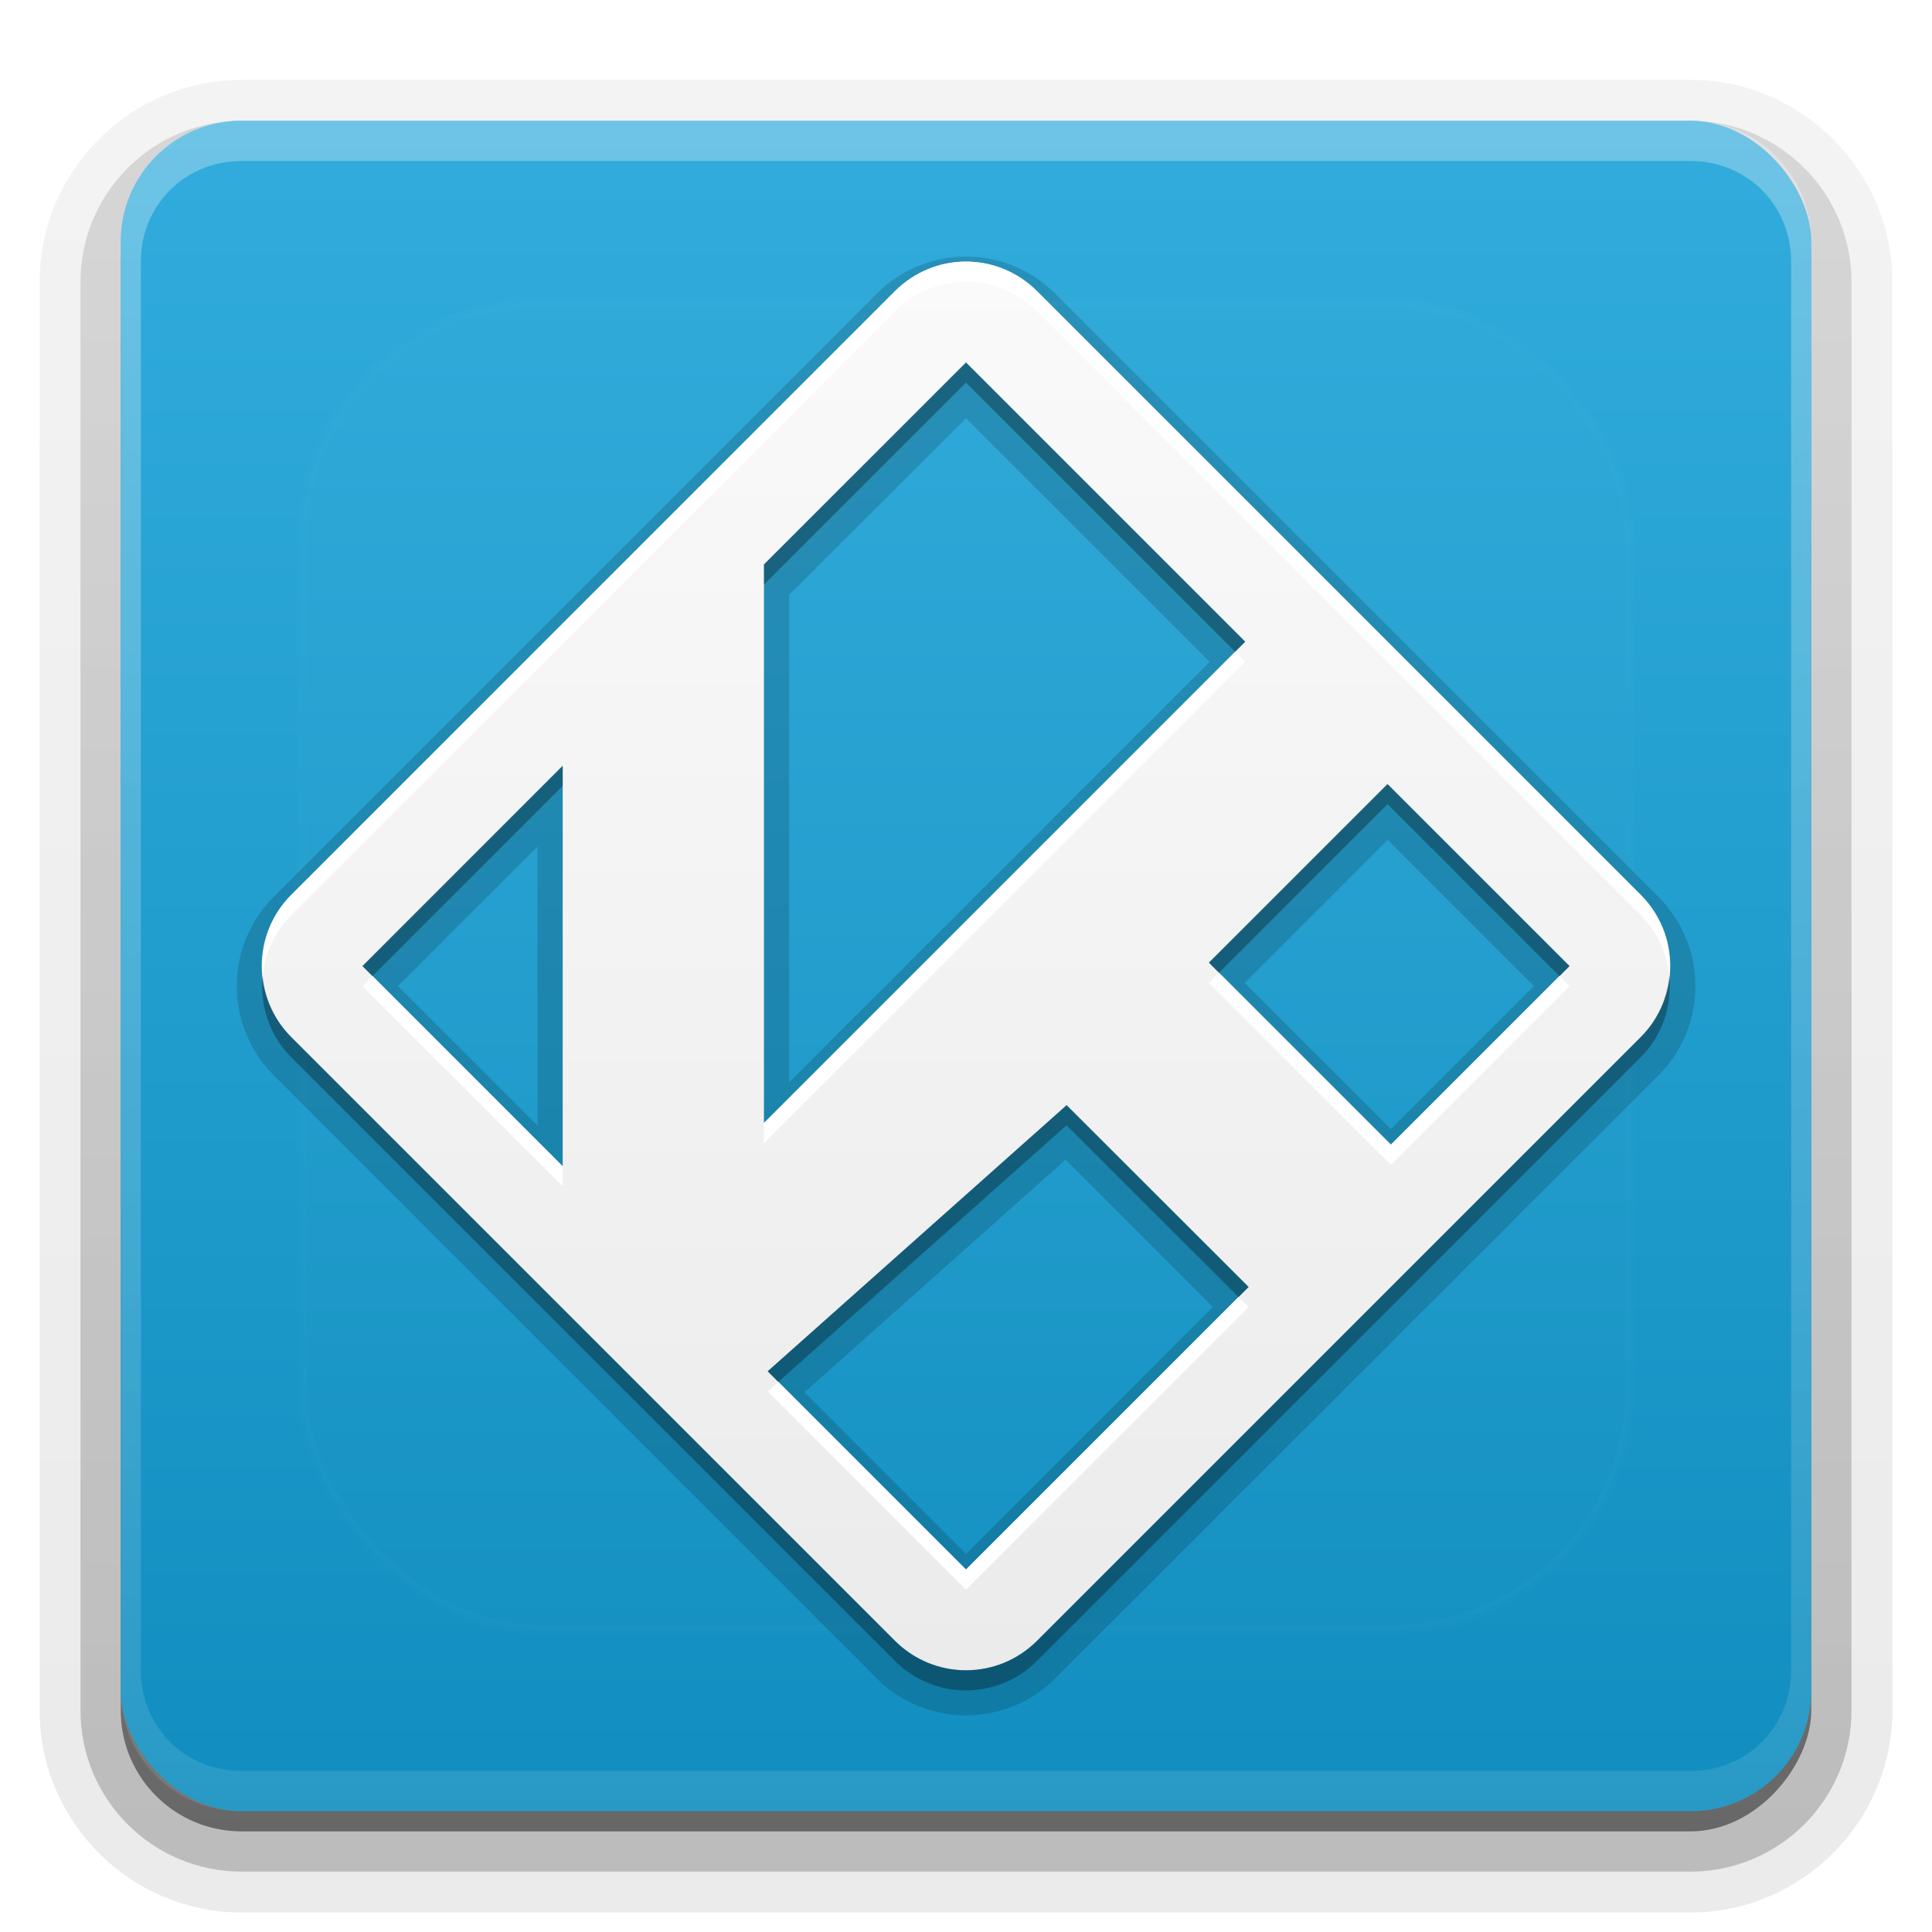 <?xml version="1.0" encoding="UTF-8"?>
<svg id="svg77" width="96" height="96" version="1.1" xmlns="http://www.w3.org/2000/svg" xmlns:cc="http://creativecommons.org/ns#" xmlns:dc="http://purl.org/dc/elements/1.1/" xmlns:rdf="http://www.w3.org/1999/02/22-rdf-syntax-ns#" xmlns:xlink="http://www.w3.org/1999/xlink">
 <defs id="defs49">
  <linearGradient id="ButtonShadow" x1="45.448" x2="45.448" y1="92.54" y2="7.016" gradientTransform="scale(1.006 .994)" gradientUnits="userSpaceOnUse">
   <stop id="stop7" offset="0"/>
   <stop id="stop9" stop-opacity=".588" offset="1"/>
  </linearGradient>
  <filter id="filter3174">
   <feGaussianBlur id="feGaussianBlur12" stdDeviation="1.71"/>
  </filter>
  <filter id="filter3794" x="-.192" y="-.192" width="1.384" height="1.384">
   <feGaussianBlur id="feGaussianBlur15" stdDeviation="5.28"/>
  </filter>
  <linearGradient id="linearGradient3613" x1="48" x2="48" y1="20.221" y2="138.66" gradientUnits="userSpaceOnUse">
   <stop id="stop18" stop-color="#fff" offset="0"/>
   <stop id="stop20" stop-color="#fff" stop-opacity="0" offset="1"/>
  </linearGradient>
  <linearGradient id="linearGradient3617" x1="48" x2="48" y1="90" y2="5.988" gradientUnits="userSpaceOnUse">
   <stop id="stop23" stop-color="#118EBF" offset="0"/>
   <stop id="stop25" stop-color="#31ACDC" offset="1"/>
  </linearGradient>
  <linearGradient id="ButtonShadow-0" x1="45.448" x2="45.448" y1="92.54" y2="7.016" gradientTransform="matrix(1.006 0 0 .994 100 0)" gradientUnits="userSpaceOnUse">
   <stop id="stop28" offset="0"/>
   <stop id="stop30" stop-opacity=".588" offset="1"/>
  </linearGradient>
  <linearGradient id="linearGradient3780" x1="32.251" x2="32.251" y1="6.132" y2="90.239" gradientTransform="matrix(1.024 0 0 1.012 -1.143 -98.071)" gradientUnits="userSpaceOnUse" xlink:href="#ButtonShadow-0"/>
  <linearGradient id="linearGradient3721" x1="32.251" x2="32.251" y1="6.132" y2="90.239" gradientTransform="translate(0,-97)" gradientUnits="userSpaceOnUse" xlink:href="#ButtonShadow-0"/>
  <clipPath id="clipPath4355">
   <rect id="rect35" x="6" y="6" width="84" height="84" rx="6" ry="6" fill="#fff"/>
  </clipPath>
  <linearGradient id="linearGradient4390" x1="48" x2="48" y1="88" y2="-40" gradientTransform="matrix(1,0,0,-1,0,92)" gradientUnits="userSpaceOnUse">
   <stop id="stop2" stop-color="#fff" offset="0"/>
   <stop id="stop4" stop-color="#fff" stop-opacity="0" offset="1"/>
  </linearGradient>
 </defs>
 <g id="g53" display="none">
  <rect id="rect51" x="5" y="7" width="86" height="85" rx="6" ry="6" fill="url(#ButtonShadow)" filter="url(#filter3174)" opacity=".9"/>
 </g>
 <g id="g67">
  <g id="g63" fill="url(#linearGradient3780)">
   <path id="path55" transform="scale(1,-1)" d="m12-95.031c-5.511 0-10.031 4.52-10.031 10.031v71c0 5.511 4.52 10.031 10.031 10.031h72c5.511 0 10.031-4.52 10.031-10.031v-71c0-5.511-4.52-10.031-10.031-10.031h-72z" opacity=".08"/>
   <path id="path57" transform="scale(1,-1)" d="m12-94.031c-4.972 0-9.031 4.06-9.031 9.031v71c0 4.972 4.06 9.031 9.031 9.031h72c4.972 0 9.031-4.06 9.031-9.031v-71c0-4.972-4.06-9.031-9.031-9.031h-72z" opacity=".1"/>
   <path id="path59" transform="scale(1,-1)" d="m12-93c-4.409 0-8 3.591-8 8v71c0 4.409 3.591 8 8 8h72c4.409 0 8-3.591 8-8v-71c0-4.409-3.591-8-8-8h-72z" opacity=".2"/>
   <rect id="rect61" transform="scale(1,-1)" x="5" y="-92" width="86" height="85" rx="7" ry="7" opacity=".3"/>
  </g>
  <rect id="rect65" transform="scale(1,-1)" x="6" y="-91" width="84" height="84" rx="6" ry="6" fill="url(#linearGradient3721)" opacity=".45"/>
 </g>
 <g id="g87">
  <rect id="rect81" x="6" y="6" width="84" height="84" rx="6" ry="6" fill="url(#linearGradient3617)"/>
  <path id="path83" d="m12 6c-3.324 0-6 2.676-6 6v72c0 3.324 2.676 6 6 6h72c3.324 0 6-2.676 6-6v-72c0-3.324-2.676-6-6-6zm0 2h72c2.805 0 5 2.195 5 5v70c0 2.805-2.195 5-5 5h-72c-2.805 0-5-2.195-5-5v-70c0-2.805 2.195-5 5-5z" fill="url(#linearGradient4390)" opacity=".3"/>
 </g>
 <g id="g91">
  <rect id="rect89" x="15" y="15" width="66" height="66" rx="12" ry="12" clip-path="url(#clipPath4355)" fill="url(#linearGradient3613)" filter="url(#filter3794)" opacity=".1" stroke="#fff" stroke-linecap="round" stroke-width=".5"/>
 </g>
 <defs id="defs101">
  <linearGradient id="a" x1="8" x2="8" y1="1" y2="14.999" gradientUnits="userSpaceOnUse">
   <stop id="stop96" stop-color="#fafafa" offset="0"/>
   <stop id="stop98" stop-color="#ebebeb" offset="1"/>
  </linearGradient>
 </defs>
 <g id="g123">
  <path id="path103" transform="matrix(5,0,0,5,8,9)" d="m8 0.75c-0.32 0-0.642 0.124-0.885 0.367l-5.996 5.998c-0.487 0.487-0.487 1.281 0 1.768a0.25 0.25 0 0 0 0 0.002l5.996 5.996c0.487 0.487 1.283 0.487 1.77 0l5.998-5.996c0.487-0.487 0.487-1.283 0-1.77l-5.998-5.998c-0.243-0.243-0.565-0.367-0.885-0.367zm0 1.607 2.422 2.42-4.18 4.18v-4.844zm4.191 4.189 1.453 1.453-1.422 1.422-1.453-1.453zm-8.449 0.068v2.772l-1.387-1.387zm5.248 3.111 1.463 1.463-2.453 2.455-1.605-1.607z" opacity=".15"/>
  <g id="Bevel1"></g>
  <g id="Bevel2"></g>
  <path id="base" transform="translate(8,8) scale(5)" d="m8 1c-0.256 0-0.511 0.099-0.707 0.295l-5.998 5.998c-0.392 0.392-0.392 1.022 0 1.414l5.998 5.998c0.392 0.392 1.022 0.392 1.414 0l5.998-5.998c0.392-0.392 0.392-1.022 0-1.414l-5.998-5.998c-0.196-0.196-0.451-0.295-0.707-0.295zm0 1.002 2.775 2.775-4.783 4.783v-5.551zm-4.008 4.008v3.981l-1.99-1.99zm8.197 0.182 1.809 1.809-1.775 1.775-1.809-1.809zm-3.189 3.191 1.809 1.807-2.809 2.809-1.971-1.971z" fill="url(#a)"/>
  <path id="path113" transform="translate(0,2)" d="m48 16.01-10.039 10.039v1l10.039-10.039 13.377 13.377 0.5-0.5-13.877-13.877zm-20.039 20.039-9.951 9.951 0.5 0.5 9.451-9.451v-1zm40.986 0.908-8.877 8.877 0.5 0.5 8.377-8.377 8.543 8.543 0.5-0.5-9.043-9.043zm-55.893 9.543c-0.145 1.44 0.312 2.927 1.42 4.035l29.99 29.99c1.959 1.959 5.111 1.959 7.07 0l29.99-29.99c1.108-1.108 1.565-2.595 1.42-4.035-0.112 1.106-0.569 2.184-1.42 3.035l-29.99 29.99c-1.959 1.959-5.112 1.959-7.07 0l-29.99-29.99c-0.851-0.851-1.308-1.929-1.42-3.035zm39.945 6.414-14.854 13.223 0.529 0.529 14.324-12.752 8.543 8.533 0.5-0.5-9.043-9.033z" opacity=".3" stroke-width="5"/>
  <path id="path118" transform="translate(0,2)" d="m48 11c-1.278 0-2.556 0.495-3.535 1.475l-29.99 29.99c-1.108 1.108-1.565 2.595-1.42 4.035 0.112-1.106 0.569-2.184 1.42-3.035l29.99-29.99c0.979-0.979 2.257-1.475 3.535-1.475s2.556 0.495 3.535 1.475l29.99 29.99c0.851 0.851 1.308 1.929 1.42 3.035 0.145-1.44-0.312-2.927-1.42-4.035l-29.99-29.99c-0.979-0.979-2.257-1.475-3.535-1.475zm13.377 19.387-23.416 23.416v1l23.916-23.916-0.5-0.5zm-0.807 15.947-0.5 0.5 9.043 9.043 8.877-8.877-0.5-0.5-8.377 8.377-8.543-8.543zm-42.061 0.166-0.5 0.5 9.951 9.951v-1l-9.451-9.451zm43.033 15.947-13.543 13.543-9.324-9.324-0.529 0.471 9.854 9.854 14.043-14.043-0.5-0.5z" fill="#fff" stroke-width="5"/>
 </g>
</svg>
